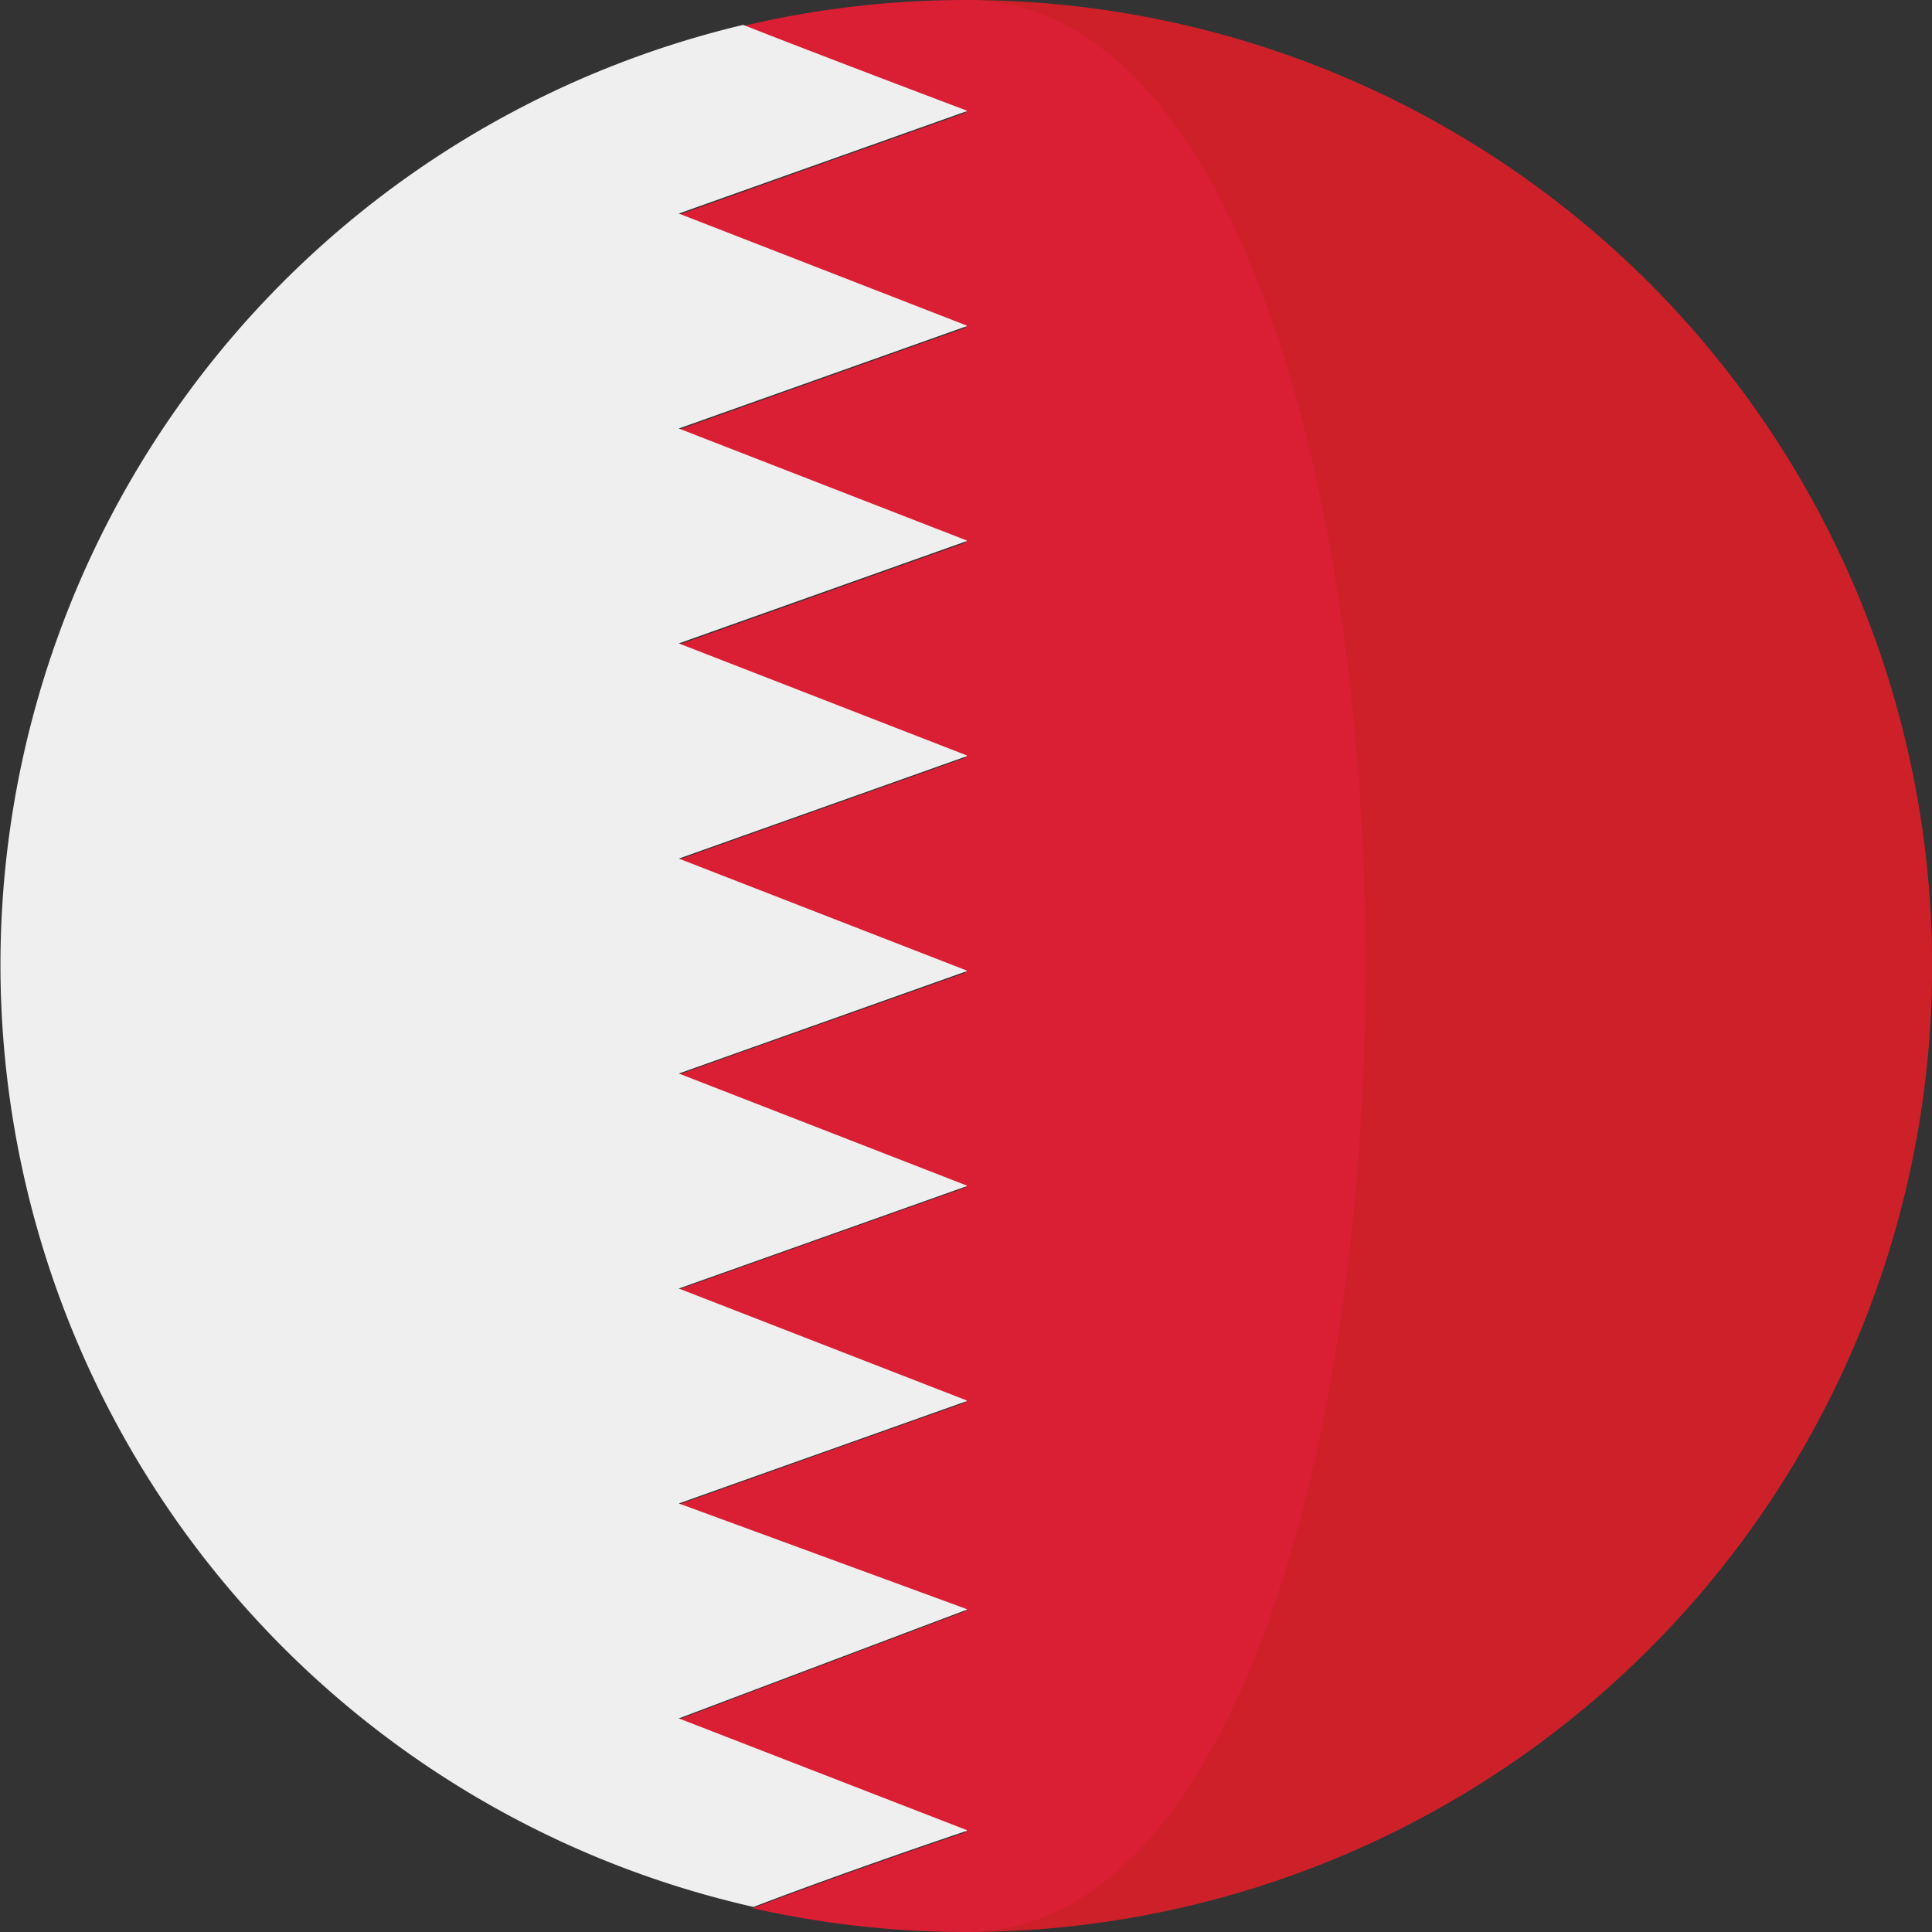 <svg xmlns="http://www.w3.org/2000/svg" xmlns:xlink="http://www.w3.org/1999/xlink" width="64" height="64" viewBox="0 0 64 64">
  <rect x="0" y="0" width="64" height="64" fill="#333333" stroke="none"/>
  <defs>
    <clipPath id="clip-path">
      <rect id="Rectangle_18" data-name="Rectangle 18" width="64" height="64" transform="translate(2113 147)" fill="#fff"/>
    </clipPath>
  </defs>
  <g id="bahrain" transform="translate(-2113 -147)" clip-path="url(#clip-path)">
    <g id="bahrain-2" data-name="bahrain" transform="translate(2113 147)">
      <path id="Path_360" data-name="Path 360" d="M236.786,0h-.026V64h.026a32,32,0,0,0,0-64Z" transform="translate(-204.782)" fill="#cd2029"/>
      <path id="Path_361" data-name="Path 361" d="M175.867,0a32.065,32.065,0,0,0-7.384.866c2.75,1.081,7.042,2.7,7.41,2.843v.019l-9.539,3.392,9.539,3.711v.019l-9.539,3.391,9.539,3.71v.019l-9.539,3.393,9.539,3.71v.019l-9.539,3.392,9.539,3.71v.02L166.355,35.6l9.539,3.711v.019l-9.539,3.392,9.539,3.71v.019l-9.539,3.392,9.539,3.5v.019l-9.539,3.6,9.539,3.709v.019c-.335.113-4.1,1.384-7.068,2.522a32.016,32.016,0,0,0,7.042.788C193.541,64,193.541,0,175.867,0Z" transform="translate(-143.89)" fill="#da1e34"/>
      <path id="Path_362" data-name="Path 362" d="M32.107,65.9,22.569,62.2l9.539-3.6v-.02l-9.539-3.5,9.539-3.391v-.02l-9.539-3.709,9.539-3.391v-.02l-9.539-3.711,9.539-3.391v-.02l-9.539-3.709,9.539-3.392V30.3l-9.539-3.71L32.107,23.2v-.02l-9.539-3.709,9.539-3.39v-.02l-9.539-3.711,9.539-3.391v-.02C31.739,8.8,27.447,7.181,24.7,6.1a32,32,0,0,0,.343,62.346c2.968-1.139,6.733-2.41,7.068-2.522Z" transform="translate(-0.082 -5.276)" fill="#efefef"/>
    </g>
  </g>
</svg>
